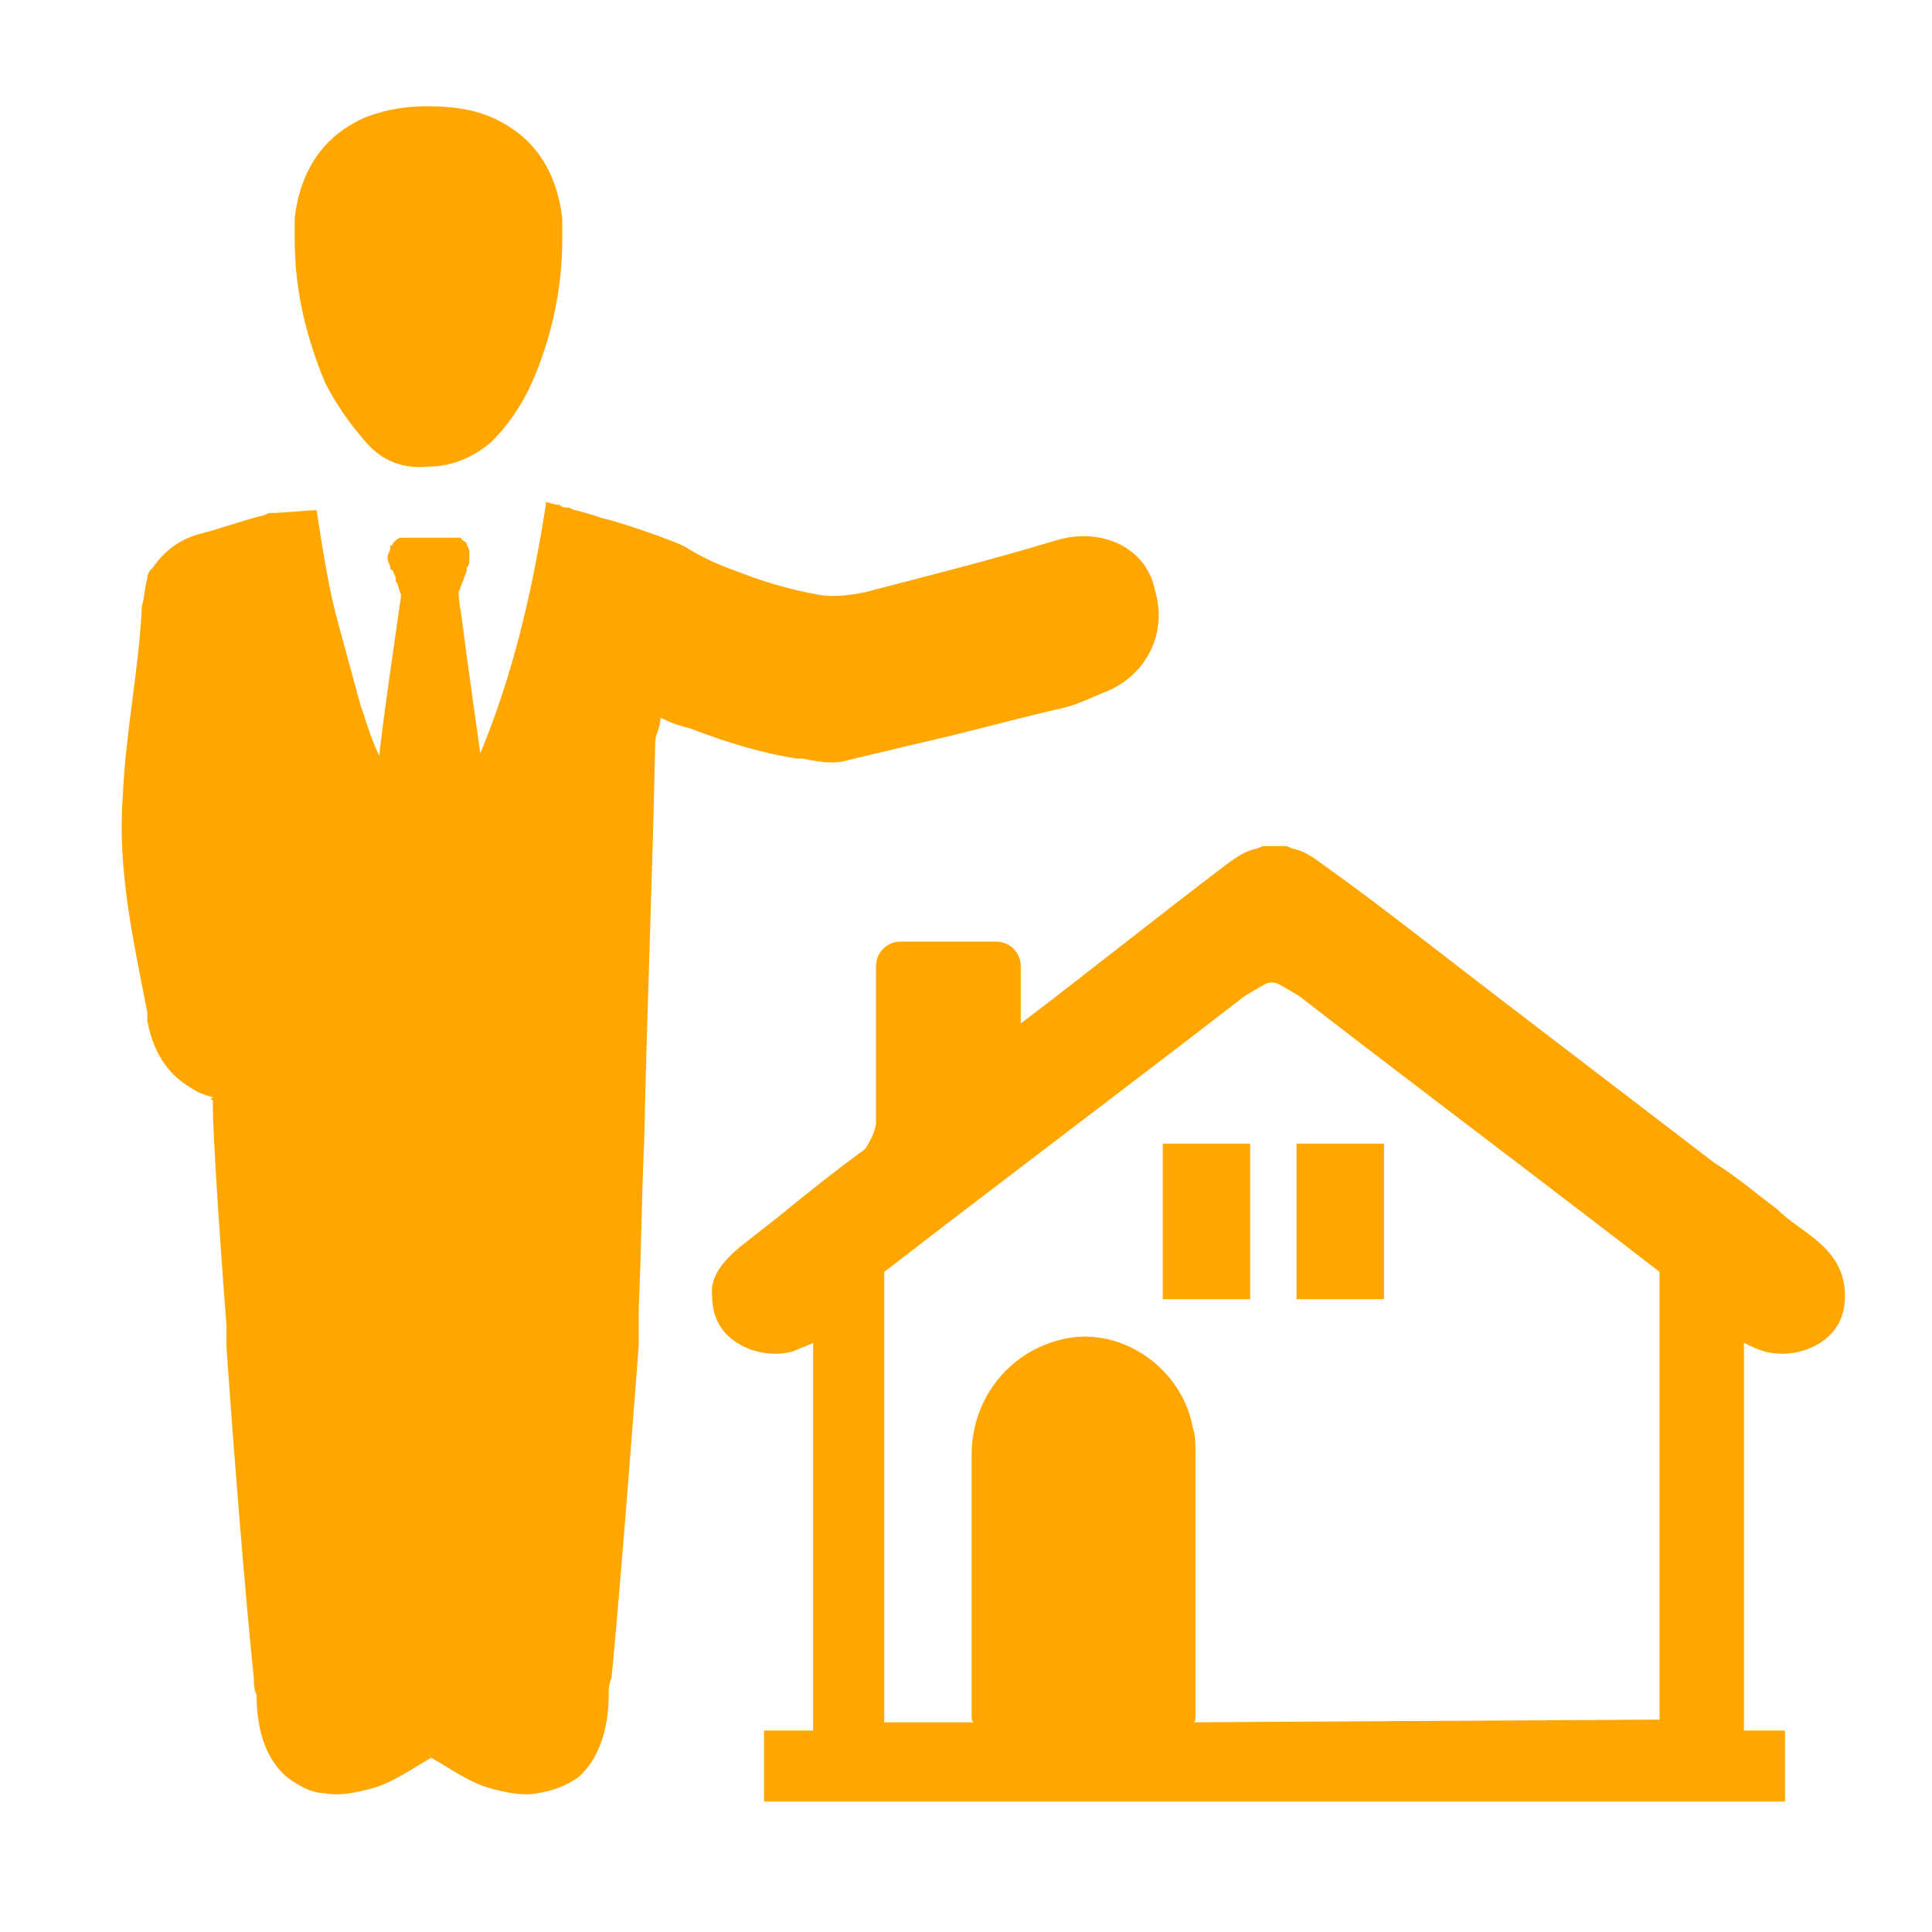 <?xml version="1.0" encoding="utf-8"?>
<!-- Generator: Adobe Illustrator 16.0.0, SVG Export Plug-In . SVG Version: 6.00 Build 0)  -->
<!DOCTYPE svg PUBLIC "-//W3C//DTD SVG 1.1//EN" "http://www.w3.org/Graphics/SVG/1.1/DTD/svg11.dtd">
<svg version="1.1" id="Layer_1" xmlns="http://www.w3.org/2000/svg" xmlns:xlink="http://www.w3.org/1999/xlink" x="0px" y="0px"
	 width="50px" height="50px" viewBox="0 0 50 50" enable-background="new 0 0 50 50" xml:space="preserve">
<g>
	<g>
		<path fill="#FFA700" d="M46.978,32.069c-0.354-0.283-0.707-0.495-0.989-0.777c-0.563-0.425-1.06-0.849-1.625-1.201l-4.804-3.674
			l-0.919-0.706c-1.482-1.131-2.896-2.262-4.38-3.32c-0.283-0.213-0.494-0.354-0.776-0.424l0,0c-0.07,0-0.143-0.07-0.213-0.07
			s-0.07,0-0.141,0c-0.071,0-0.143,0-0.143,0c-0.069,0-0.142,0-0.142,0c-0.069,0-0.069,0-0.142,0c-0.07,0-0.141,0.07-0.213,0.07l0,0
			c-0.282,0.071-0.493,0.211-0.776,0.424c-1.767,1.342-3.531,2.754-5.298,4.098v-1.484c0-0.353-0.282-0.636-0.637-0.636h-2.474
			c-0.353,0-0.635,0.283-0.635,0.636c0,1.484,0,2.755,0,4.027c0,0.212-0.142,0.494-0.282,0.706c-0.777,0.564-1.484,1.13-2.262,1.766
			c-0.354,0.283-0.637,0.495-0.99,0.778c-0.423,0.353-0.777,0.775-0.706,1.271c0,0.282,0.071,0.564,0.212,0.776
			c0.354,0.564,1.2,0.848,1.907,0.636c0.142-0.07,0.353-0.141,0.494-0.212v9.891c0,0.071,0,0.071,0,0.142h-1.271v1.838h26.422
			v-1.838h-1.062c0-0.069,0-0.069,0-0.142v-9.891c0.142,0.071,0.284,0.142,0.495,0.212c0.707,0.212,1.555-0.07,1.908-0.636
			c0.141-0.212,0.211-0.494,0.211-0.776C47.754,32.846,47.401,32.422,46.978,32.069z M30.869,44.573c0.07,0,0.07-0.07,0.07-0.212
			c0-1.201,0-2.332,0-3.531c0-1.062,0-2.12,0-3.25c0-0.213,0-0.425-0.07-0.637c-0.282-1.556-1.907-2.686-3.461-2.261
			c-1.344,0.354-2.262,1.555-2.262,2.967v6.712c0,0.142,0,0.212,0.071,0.212h-2.332c0-0.07,0-0.07,0-0.142V36.59l0,0v-3.533
			c0-0.07,0-0.141,0-0.141c3.108-2.402,6.216-4.733,9.324-7.136l0.354-0.212c0.141-0.07,0.211-0.142,0.354-0.142
			c0.141,0,0.212,0.071,0.354,0.142l0.354,0.212c3.107,2.402,6.217,4.733,9.324,7.136c0,0.069,0,0.141,0,0.141v3.533l0,0v7.771
			c0,0.07,0,0.07,0,0.142L30.869,44.573L30.869,44.573z"/>
		<path fill="#FFA700" d="M33.554,29.596c0,1.344,0,2.687,0,4.027c0.778,0,1.556,0,2.263,0c0-1.342,0-2.685,0-4.027
			C35.037,29.596,34.332,29.596,33.554,29.596z"/>
		<path fill="#FFA700" d="M30.092,29.596c0,1.344,0,2.687,0,4.027c0.777,0,1.557,0,2.262,0c0-1.342,0-2.685,0-4.027
			C31.576,29.596,30.869,29.596,30.092,29.596z"/>
		<polyline fill="#FFA700" points="44.363,30.091 39.56,26.417 38.641,25.711 		"/>
	</g>
	<path fill="#FFA700" d="M27.338,13.982c-1.626,0.496-3.32,0.918-4.945,1.343c-0.354,0.069-0.777,0.142-1.203,0.069
		c-0.777-0.141-1.482-0.353-2.189-0.635c-0.424-0.142-0.848-0.354-1.201-0.564c-0.141-0.143-2.048-0.777-2.189-0.777
		c-0.213-0.07-0.425-0.141-0.707-0.212c-0.07,0-0.142-0.07-0.211-0.07c-0.07,0-0.142,0-0.213-0.069
		c-0.142,0-0.281-0.071-0.354-0.071l0,0c0,0,0,0,0,0.071c-0.354,2.26-0.848,4.379-1.695,6.429c0,0-0.354-2.474-0.495-3.603
		c-0.069-0.354-0.069-0.565-0.069-0.565c0.069-0.142,0.069-0.212,0.141-0.354l0,0c0-0.07,0.07-0.141,0.07-0.211c0,0,0,0,0-0.07l0,0
		c0.07-0.07,0.07-0.142,0.07-0.282c0-0.07,0-0.07,0-0.142c0-0.07-0.07-0.142-0.07-0.213l0,0l0,0l0,0
		c-0.07-0.07-0.142-0.07-0.142-0.141h-0.069h-0.071c-0.071,0-0.354,0-0.636,0c-0.354,0-0.564,0-0.637,0h-0.07h-0.07
		c0,0-0.071,0-0.141,0.07l-0.071,0.07l0,0l0,0c0,0,0,0.07-0.071,0.07c0,0,0,0,0,0.07l0,0c0,0.072-0.07,0.143-0.07,0.213
		c0,0.141,0.07,0.212,0.07,0.283c0,0,0,0.07,0.071,0.07c0,0.07,0.071,0.141,0.071,0.211c0,0,0,0,0,0.07
		c0.069,0.071,0.069,0.212,0.141,0.354c0,0-0.141,0.99-0.283,1.979c-0.141,0.989-0.281,2.049-0.281,2.189
		c-0.212-0.424-0.354-0.918-0.496-1.342l-0.635-2.332c-0.212-0.848-0.354-1.767-0.494-2.685c-0.354,0-0.777,0.071-1.201,0.071
		c-0.07,0-0.142,0.07-0.211,0.07c-0.565,0.143-1.131,0.354-1.697,0.494c-0.424,0.143-0.776,0.354-1.131,0.85
		c-0.069,0.07-0.141,0.141-0.141,0.281c-0.07,0.213-0.07,0.496-0.141,0.707c-0.07,1.625-0.424,3.25-0.495,4.945
		c-0.142,1.908,0.282,3.745,0.636,5.581c0,0.071,0,0.142,0,0.212c0.141,0.778,0.495,1.342,1.061,1.696
		c0.211,0.141,0.354,0.213,0.635,0.283l-0.07,0.069h0.07c0,0.07,0,0.143,0,0.212c0,0.565,0.142,2.896,0.354,5.651l0,0
		c0,0.071,0,0.142,0,0.212c0,0.144,0,0.212,0,0.354c0.213,3.037,0.495,6.499,0.707,8.549c0,0.142,0,0.282,0.071,0.424
		c0,0.988,0.283,1.695,0.776,2.119l0,0c0.283,0.212,0.636,0.424,0.99,0.424c0.353,0.071,0.776,0,1.271-0.141
		c0.495-0.144,0.989-0.495,1.483-0.777c0.494,0.282,0.988,0.635,1.483,0.777c0.494,0.141,0.918,0.212,1.271,0.141
		c0.425-0.07,0.777-0.212,1.061-0.424l0,0c0.495-0.424,0.777-1.202,0.777-2.119c0-0.142,0-0.282,0.07-0.424
		c0.213-2.05,0.707-8.619,0.707-8.619c0-0.354,0-0.707,0-0.989l0,0c0.07-1.413,0.07-2.827,0.142-4.31
		c0.071-3.392,0.212-6.782,0.282-10.174c0-0.141,0-0.282,0.07-0.424c0.071-0.211,0.071-0.353,0.071-0.353
		c0.282,0.142,0.494,0.211,0.776,0.282c0.918,0.354,1.837,0.636,2.756,0.777c0.07,0,0.07,0,0.141,0
		c0.354,0.07,0.707,0.142,1.061,0.07c0.565-0.141,1.201-0.283,1.765-0.424c1.272-0.283,2.544-0.637,3.746-0.919
		c0.424-0.07,0.848-0.282,1.2-0.425c1.131-0.422,1.695-1.553,1.343-2.685C29.669,14.195,28.537,13.629,27.338,13.982z"/>
	<path fill="#FFA700" d="M14.551,5.646c-0.143-1.201-0.707-2.119-1.837-2.614C12.22,2.82,11.654,2.75,11.089,2.75
		s-1.06,0.07-1.625,0.282c-1.13,0.495-1.696,1.413-1.837,2.614c0,0.213,0,0.354,0,0.564c0,1.271,0.283,2.473,0.777,3.674
		c0.282,0.565,0.635,1.061,1.06,1.555c0.424,0.494,0.989,0.707,1.625,0.636c0.565,0,1.13-0.212,1.625-0.636
		c0.424-0.424,0.776-0.918,1.06-1.555c0.495-1.13,0.777-2.4,0.777-3.674C14.551,6,14.551,5.859,14.551,5.646z"/>
</g>
</svg>
